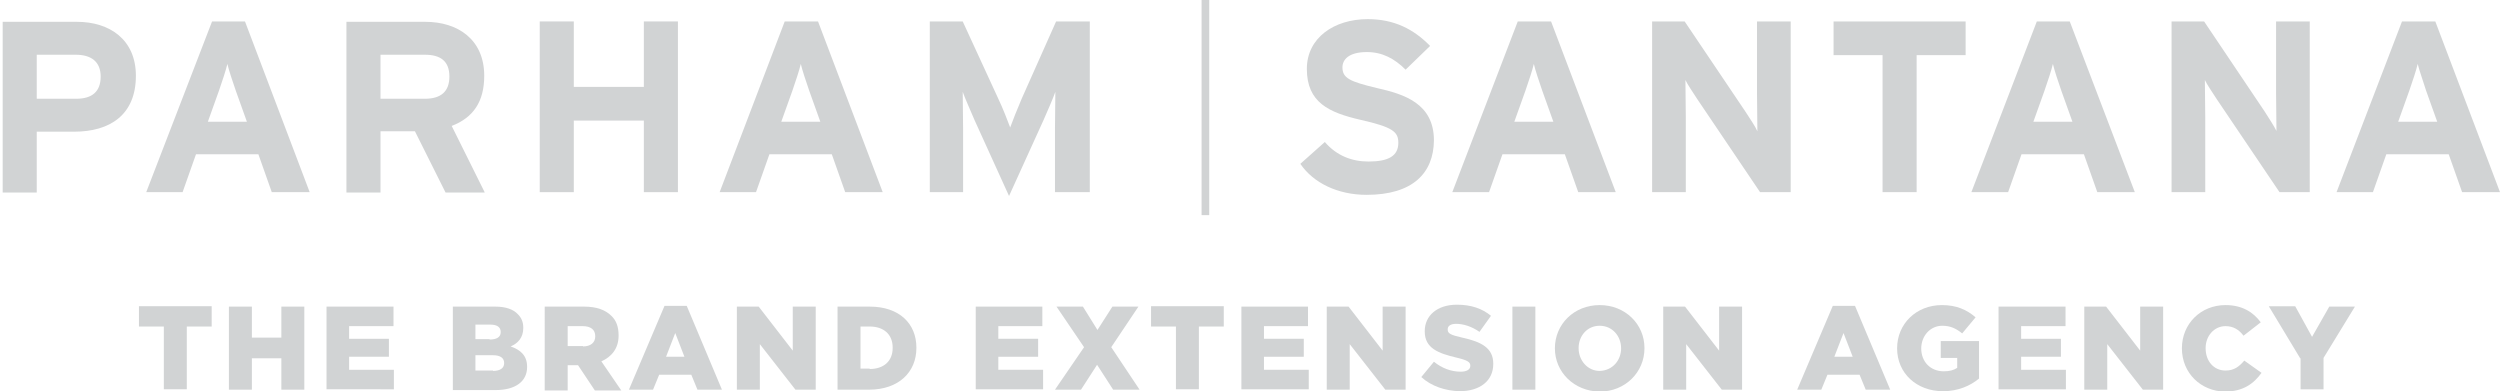 <?xml version="1.0" encoding="utf-8"?>
<!-- Generator: Adobe Illustrator 18.0.0, SVG Export Plug-In . SVG Version: 6.00 Build 0)  -->
<!DOCTYPE svg PUBLIC "-//W3C//DTD SVG 1.1//EN" "http://www.w3.org/Graphics/SVG/1.1/DTD/svg11.dtd">
<svg version="1.1" id="Layer_1" xmlns="http://www.w3.org/2000/svg" xmlns:xlink="http://www.w3.org/1999/xlink" x="0px" y="0px"
	 viewBox="0 0 653.1 102.2" enable-background="new 0 0 653.1 102.2" xml:space="preserve">
<g>
	<g>
		<path fill="#D1D3D4" d="M26.3,20c0,3.9-2.2,5.8-6.4,5.8H9.6V14.3h10.2C23.8,14.3,26.3,16.1,26.3,20z M35.5,19.8
			c0-9.5-6.9-14.1-15.4-14.1H0.7v44.6h8.9V34.4h9.8C28.6,34.4,35.5,30.1,35.5,19.8z"/>
		<path fill="#D1D3D4" d="M64.5,31.8H54.3l2.9-8.1c0.9-2.6,1.8-5.3,2.2-7c0.4,1.7,1.3,4.4,2.2,7L64.5,31.8z M80.9,50.2L64,5.6h-8.6
			L38.2,50.2h9.5l3.5-9.9h16.3l3.5,9.9H80.9z"/>
		<path fill="#D1D3D4" d="M117.4,20c0,3.9-2.2,5.8-6.4,5.8H99.4V14.3H111C115,14.3,117.4,15.9,117.4,20z M126.6,50.2L118,32.9
			c5.7-2.2,8.5-6.4,8.5-13.1c0-9.5-6.9-14.1-15.4-14.1H90.5v44.6h8.9v-16h9l8,16H126.6z"/>
		<path fill="#D1D3D4" d="M168.2,50.2V31.5h-18.3v18.7H141V5.6h8.9v17.1h18.3V5.6h8.9v44.6H168.2z"/>
		<path fill="#D1D3D4" d="M214.3,31.8h-10.2l2.9-8.1c0.9-2.6,1.8-5.3,2.2-7c0.4,1.7,1.3,4.4,2.2,7L214.3,31.8z M230.6,50.2
			L213.7,5.6H205L188,50.2h9.5l3.5-9.9h16.3l3.5,9.9H230.6z"/>
		<path fill="#D1D3D4" d="M275.6,50.2V33.8c0-2.4,0.1-8.1,0.1-9.8c-0.6,1.7-2,4.9-3.1,7.4l-9,19.8l-9-19.8c-1.1-2.6-2.5-5.7-3.1-7.4
			c0,1.7,0.1,7.4,0.1,9.8v16.4h-8.7V5.6h8.6l9.3,20.2c1.2,2.5,2.5,5.9,3.1,7.5c0.6-1.7,1.9-4.9,3-7.5l9-20.2h8.8v44.6H275.6z"/>
		<path fill="#D1D3D4" d="M357,50.9c-7.5,0-13.9-3.1-17.3-8.1l6.4-5.7c3.1,3.6,7.1,5.1,11.4,5.1c5.3,0,7.8-1.5,7.8-4.9
			c0-2.9-1.5-4.1-9.9-6c-8.2-1.9-14-4.5-14-13.3c0-8.1,7.1-13,15.9-13c6.9,0,12,2.6,16.3,7l-6.4,6.2c-2.9-2.9-6.1-4.6-10.1-4.6
			c-4.8,0-6.4,2-6.4,4c0,2.8,1.9,3.7,9,5.4c7.1,1.6,14.9,4,14.9,13.7C374.5,45.2,369.1,50.9,357,50.9z"/>
		<path fill="#D1D3D4" d="M405.8,31.8h-10.2l2.9-8.1c0.9-2.6,1.8-5.3,2.2-7c0.4,1.7,1.3,4.4,2.2,7L405.8,31.8z M422.1,50.2
			L405.2,5.6h-8.7l-17.1,44.6h9.6l3.5-9.9h16.3l3.5,9.9H422.1z"/>
		<path fill="#D1D3D4" d="M459.8,50.2l-16.4-24.3c-1.1-1.7-2.6-3.9-3.1-5c0,1.7,0.1,7.3,0.1,9.7v19.6h-8.8V5.6h8.5L456,29.2
			c1.1,1.7,2.6,3.9,3.1,5.1c0-1.7-0.1-7.3-0.1-9.8V5.6h8.8v44.6H459.8z"/>
		<path fill="#D1D3D4" d="M500.7,14.4v35.8h-8.9V14.4h-12.8V5.6h34.5v8.8H500.7z"/>
		<path fill="#D1D3D4" d="M541.4,31.8h-10.2l2.9-8.1c0.9-2.6,1.8-5.3,2.2-7c0.4,1.7,1.3,4.4,2.2,7L541.4,31.8z M557.7,50.2l-17-44.6
			h-8.6l-17.1,44.6h9.6l3.5-9.9h16.3l3.5,9.9H557.7z"/>
		<path fill="#D1D3D4" d="M595.5,50.2l-16.4-24.3c-1.1-1.7-2.6-3.9-3.1-5c0,1.7,0.1,7.3,0.1,9.7v19.6h-8.8V5.6h8.5l15.8,23.5
			c1.1,1.7,2.5,3.9,3.1,5.1c0-1.7-0.1-7.3-0.1-9.8V5.6h8.8v44.6H595.5z"/>
		<path fill="#D1D3D4" d="M636.7,31.8h-10.2l2.9-8.1c0.9-2.6,1.8-5.3,2.2-7c0.4,1.7,1.4,4.4,2.2,7L636.7,31.8z M653.1,50.2
			L636.2,5.6h-8.7l-17.1,44.6h9.5l3.5-9.9h16.3l3.5,9.9H653.1z"/>
	</g>
	<g>
		<rect x="313.9" y="0" fill="#D1D3D4" width="2" height="56.2"/>
	</g>
</g>
<g>
	<path fill="#D1D3D4" d="M42.8,85.3h-6.5v-5.3h19v5.3h-6.5v16.4h-6V85.3z"/>
	<path fill="#D1D3D4" d="M59.8,80.1h6v8.1h7.7v-8.1h6v21.7h-6v-8.2h-7.7v8.2h-6V80.1z"/>
	<path fill="#D1D3D4" d="M85.3,80.1h17.5v5.1H91.2v3.3h10.4v4.7H91.2v3.4h11.7v5.1H85.3V80.1z"/>
	<path fill="#D1D3D4" d="M118.3,80.1h11.1c2.7,0,4.7,0.7,5.9,2c0.9,0.9,1.4,2,1.4,3.5v0.1c0,2.5-1.4,4-3.3,4.8
		c2.6,0.9,4.3,2.4,4.3,5.3v0.1c0,3.7-3,6-8.2,6h-11.2V80.1z M127.9,88.7c1.8,0,2.9-0.6,2.9-1.9v-0.1c0-1.2-0.9-1.9-2.7-1.9h-3.9v3.8
		H127.9z M128.8,96.9c1.8,0,2.9-0.7,2.9-2v-0.1c0-1.2-0.9-2-2.9-2h-4.6v4H128.8z"/>
	<path fill="#D1D3D4" d="M142.3,80.1h10.3c3.3,0,5.6,0.9,7.1,2.4c1.3,1.2,1.9,2.9,1.9,5.1v0.1c0,3.3-1.8,5.5-4.5,6.7l5.2,7.6h-6.9
		l-4.4-6.6h-0.1h-2.6v6.6h-6V80.1z M152.3,90.5c2,0,3.2-1,3.2-2.6v-0.1c0-1.7-1.2-2.6-3.3-2.6h-3.9v5.2H152.3z"/>
	<path fill="#D1D3D4" d="M173.6,79.9h5.8l9.2,21.9h-6.4l-1.6-3.9h-8.4l-1.6,3.9h-6.3L173.6,79.9z M178.8,93.2l-2.4-6.2l-2.4,6.2
		H178.8z"/>
	<path fill="#D1D3D4" d="M192.6,80.1h5.6l8.9,11.5V80.1h6v21.7h-5.3l-9.3-11.9v11.9h-6V80.1z"/>
	<path fill="#D1D3D4" d="M218.8,80.1h8.4c7.8,0,12.2,4.5,12.2,10.7v0.1c0,6.3-4.6,10.9-12.4,10.9h-8.2V80.1z M227.2,96.4
		c3.6,0,6-2,6-5.5v-0.1c0-3.5-2.4-5.5-6-5.5h-2.4v11H227.2z"/>
	<path fill="#D1D3D4" d="M254.8,80.1h17.5v5.1h-11.5v3.3h10.4v4.7h-10.4v3.4h11.7v5.1h-17.6V80.1z"/>
	<path fill="#D1D3D4" d="M283.2,90.7L276,80.1h6.9l3.8,6.1l3.9-6.1h6.8l-7.1,10.6l7.4,11.1h-6.9l-4.2-6.5l-4.2,6.5h-6.8L283.2,90.7z
		"/>
	<path fill="#D1D3D4" d="M307.2,85.3h-6.5v-5.3h19v5.3h-6.5v16.4h-6V85.3z"/>
	<path fill="#D1D3D4" d="M324.2,80.1h17.5v5.1h-11.5v3.3h10.4v4.7h-10.4v3.4h11.7v5.1h-17.6V80.1z"/>
	<path fill="#D1D3D4" d="M346.7,80.1h5.6l8.9,11.5V80.1h6v21.7h-5.3l-9.3-11.9v11.9h-6V80.1z"/>
	<path fill="#D1D3D4" d="M371.3,98.5l3.3-4c2.1,1.7,4.5,2.6,7,2.6c1.6,0,2.5-0.6,2.5-1.5v-0.1c0-0.9-0.7-1.4-3.7-2.1
		c-4.6-1.1-8.2-2.4-8.2-6.8v-0.1c0-4,3.2-6.9,8.4-6.9c3.7,0,6.6,1,8.9,2.9l-3,4.2c-2-1.4-4.2-2.1-6.1-2.1c-1.5,0-2.2,0.6-2.2,1.4
		v0.1c0,1,0.7,1.4,3.8,2.1c5,1.1,8.1,2.7,8.1,6.8v0.1c0,4.4-3.5,7.1-8.8,7.1C377.6,102.1,373.9,100.9,371.3,98.5z"/>
	<path fill="#D1D3D4" d="M395.1,80.1h6v21.7h-6V80.1z"/>
	<path fill="#D1D3D4" d="M406.2,91L406.2,91c0-6.3,5-11.3,11.7-11.3c6.7,0,11.7,5,11.7,11.2v0.1c0,6.2-5,11.3-11.7,11.3
		C411.2,102.2,406.2,97.2,406.2,91z M423.5,91L423.5,91c0-3.2-2.3-5.9-5.6-5.9c-3.3,0-5.5,2.7-5.5,5.8v0.1c0,3.1,2.3,5.9,5.5,5.9
		C421.3,96.8,423.5,94.1,423.5,91z"/>
	<path fill="#D1D3D4" d="M434.6,80.1h5.6l8.9,11.5V80.1h6v21.7h-5.3l-9.3-11.9v11.9h-6V80.1z"/>
	<path fill="#D1D3D4" d="M478.8,79.9h5.8l9.2,21.9h-6.4l-1.6-3.9h-8.4l-1.6,3.9h-6.3L478.8,79.9z M484,93.2l-2.4-6.2l-2.4,6.2H484z"
		/>
	<path fill="#D1D3D4" d="M495.6,91L495.6,91c0-6.4,5-11.3,11.7-11.3c3.8,0,6.5,1.2,8.8,3.2l-3.5,4.2c-1.6-1.3-3.1-2-5.2-2
		c-3.1,0-5.5,2.6-5.5,6V91c0,3.5,2.4,6,5.9,6c1.5,0,2.6-0.3,3.5-0.9v-2.6h-4.3v-4.4h10v9.8c-2.3,1.9-5.5,3.3-9.4,3.3
		C500.7,102.2,495.6,97.5,495.6,91z"/>
	<path fill="#D1D3D4" d="M522.1,80.1h17.5v5.1H528v3.3h10.4v4.7H528v3.4h11.7v5.1h-17.6V80.1z"/>
	<path fill="#D1D3D4" d="M544.6,80.1h5.6l8.9,11.5V80.1h6v21.7h-5.3l-9.3-11.9v11.9h-6V80.1z"/>
	<path fill="#D1D3D4" d="M570,91L570,91c0-6.4,4.9-11.3,11.4-11.3c4.4,0,7.3,1.9,9.2,4.5l-4.5,3.5c-1.2-1.6-2.7-2.5-4.7-2.5
		c-3,0-5.2,2.6-5.2,5.7v0.1c0,3.3,2.1,5.8,5.2,5.8c2.3,0,3.6-1.1,4.9-2.6l4.5,3.2c-2,2.8-4.8,4.9-9.6,4.9C575,102.2,570,97.5,570,91
		z"/>
	<path fill="#D1D3D4" d="M600.9,93.6l-8.2-13.6h6.9L604,88l4.5-7.9h6.7L607,93.5v8.2h-6V93.6z"/>
</g>
</svg>
